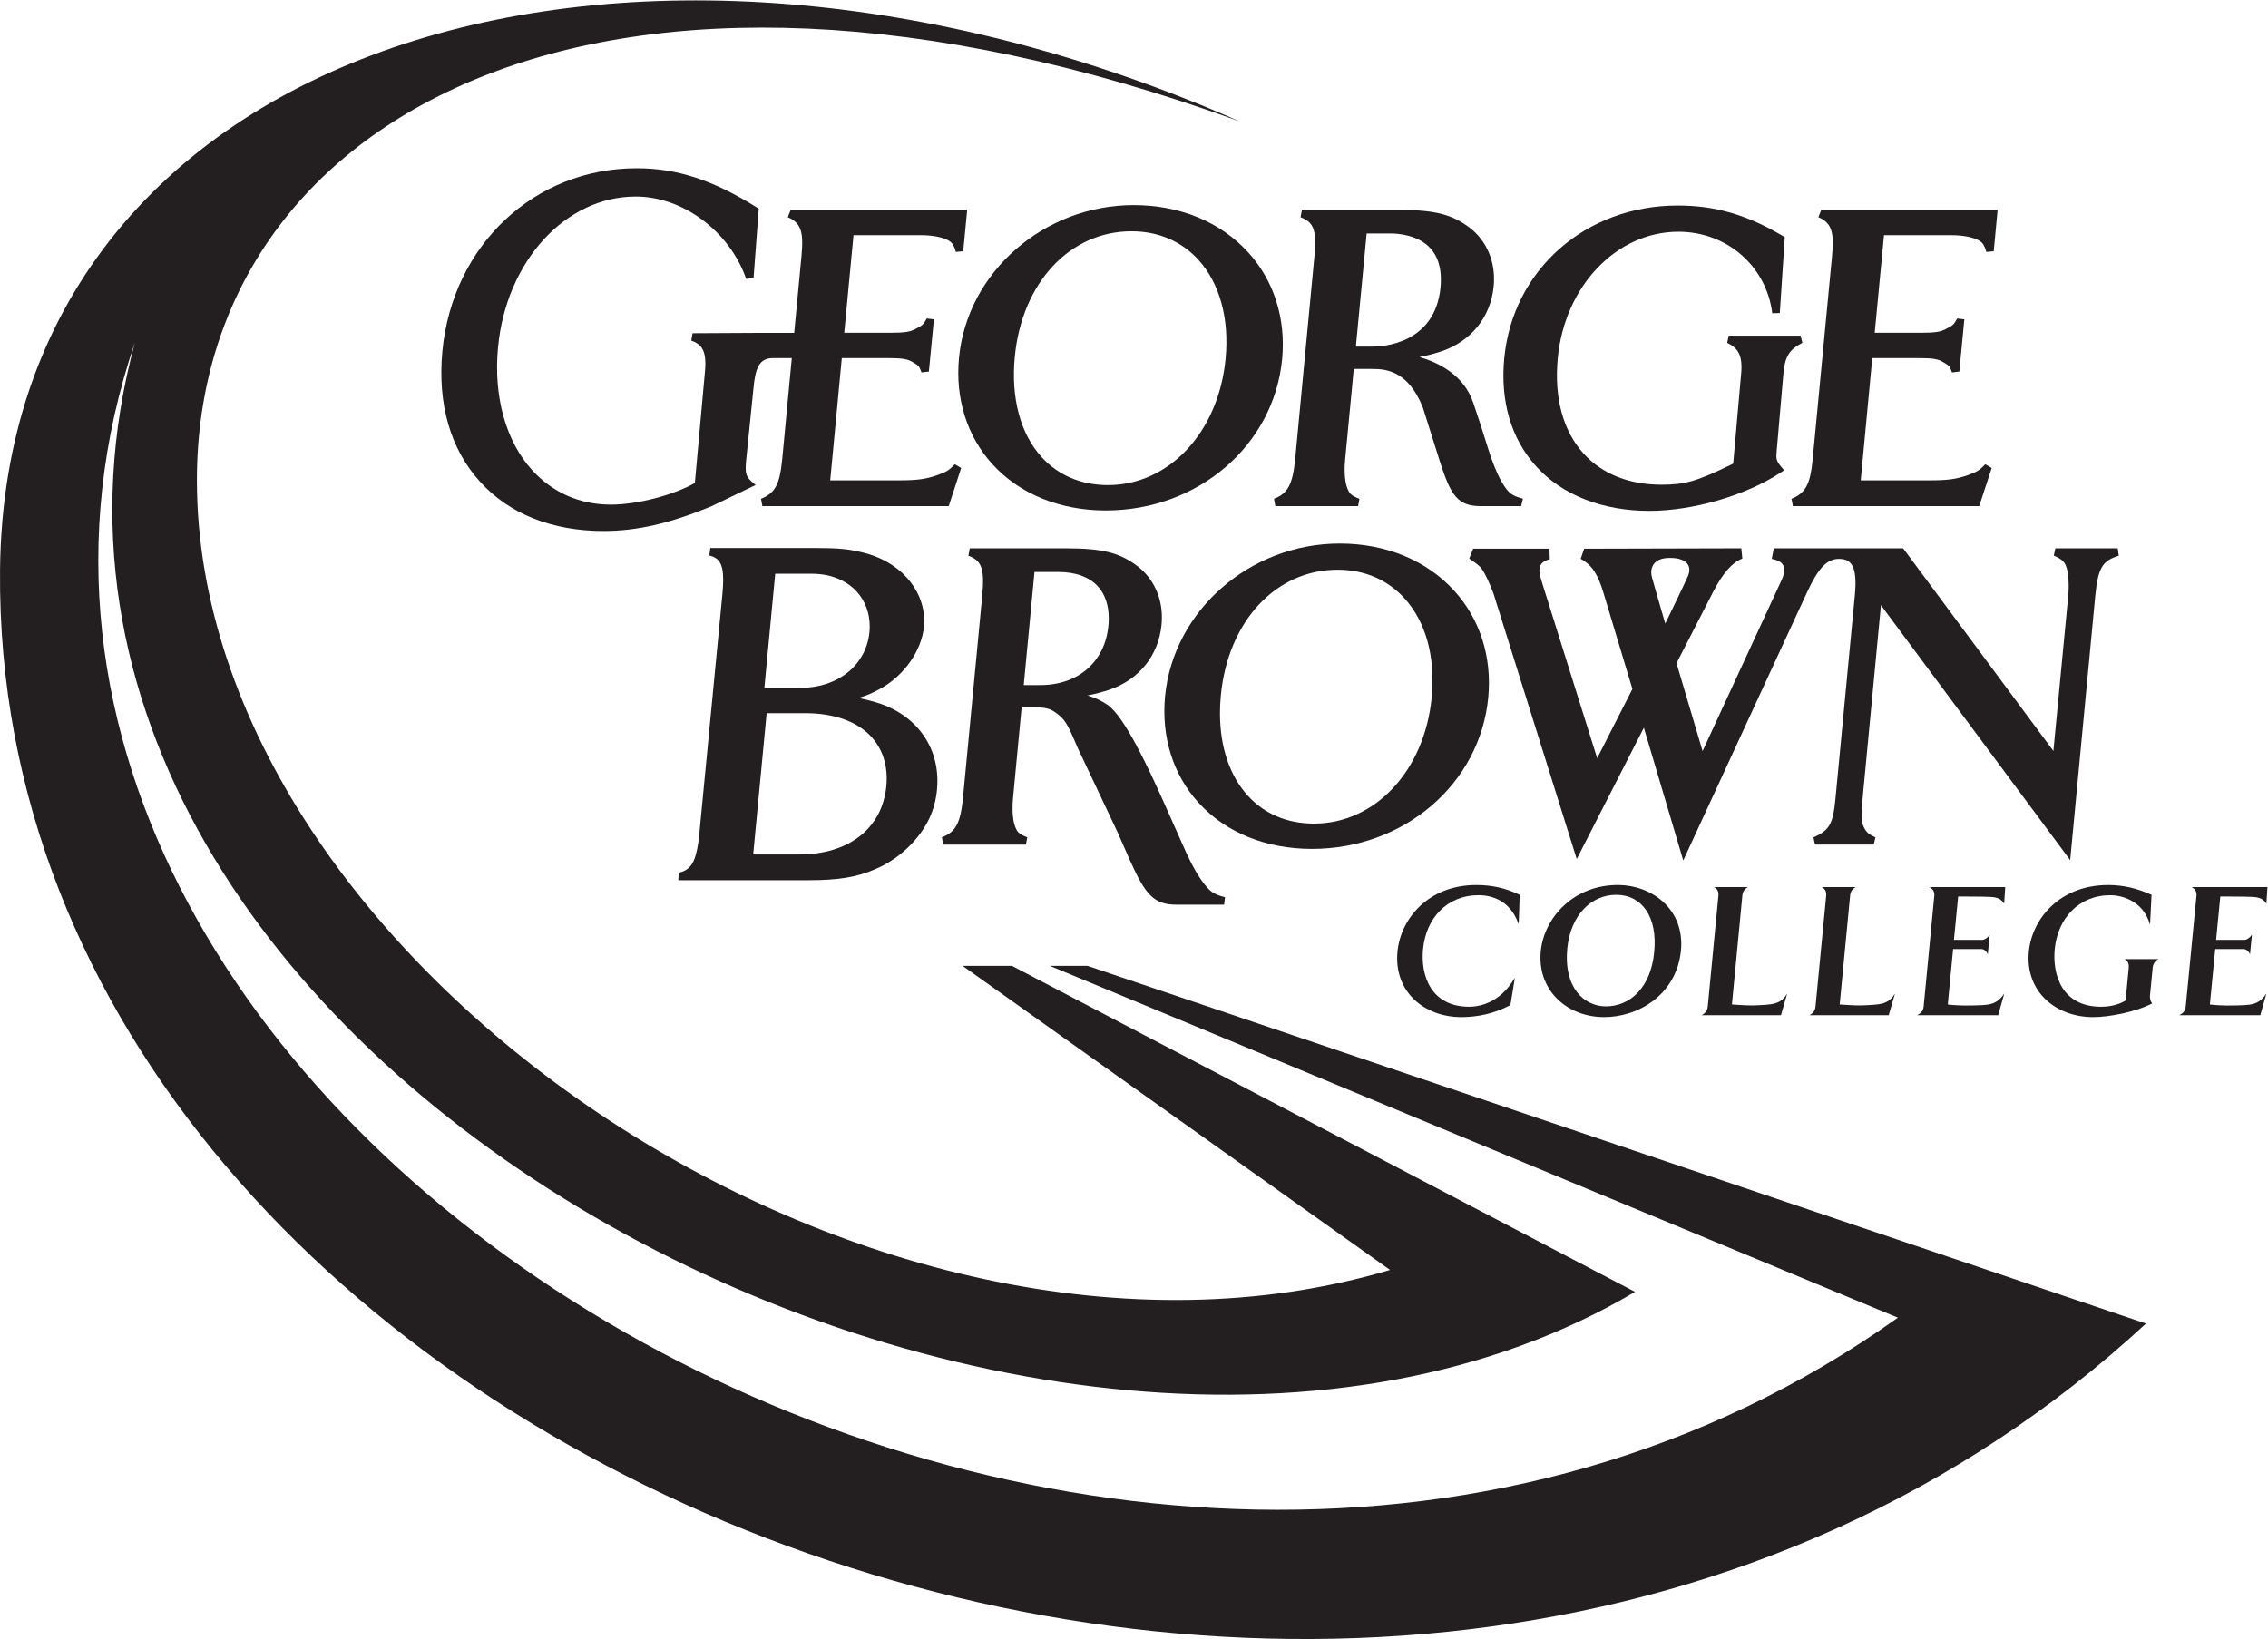 <?xml version="1.0" encoding="UTF-8" standalone="no"?>
<!-- Created with Inkscape (http://www.inkscape.org/) -->

<svg
   version="1.1"
   id="svg2"
   width="288.133"
   height="208.267"
   viewBox="0 0 288.133 208.267"
   sodipodi:docname="George_Brown_College.eps"
   xmlns:inkscape="http://www.inkscape.org/namespaces/inkscape"
   xmlns:sodipodi="http://sodipodi.sourceforge.net/DTD/sodipodi-0.dtd"
   xmlns="http://www.w3.org/2000/svg"
   xmlns:svg="http://www.w3.org/2000/svg">
  <defs
     id="defs6" />
  <sodipodi:namedview
     id="namedview4"
     pagecolor="#ffffff"
     bordercolor="#000000"
     borderopacity="0.25"
     inkscape:showpageshadow="2"
     inkscape:pageopacity="0.0"
     inkscape:pagecheckerboard="0"
     inkscape:deskcolor="#d1d1d1" />
  <g
     id="g8"
     inkscape:groupmode="layer"
     inkscape:label="ink_ext_XXXXXX"
     transform="matrix(1.333,0,0,-1.333,0,208.267)">
    <g
       id="g10"
       transform="scale(0.1)">
      <path
         d="M 128.578,1235.91 C -125.426,488.73 1066.22,-222.469 1808.82,306.328 L 1000.54,641.707 H 964.418 L 1558.29,330.941 C 1004.12,2.34 -57.012,549.352 128.578,1235.91 Z M 2045.25,300.711 C 1327.17,-363.219 -7.613,159.75 0.035,1018.66 4.551,1521.2 600.551,1702.47 1181.65,1446.59 c -606.986,220.9 -993.974,4.65 -993.974,-341.99 0,-459.045 642.222,-899.381 1137.114,-752.768 L 917.398,641.707 H 1036.42 L 2045.25,300.711"
         style="fill:#231f20;fill-opacity:1;fill-rule:nonzero;stroke:none"
         id="path12" />
      <path
         d="m 1447.24,681.586 c -8.51,24.965 -29.28,27.48 -37.93,27.48 -30.68,0 -50.32,-22.453 -53.06,-51.347 -2.44,-24.664 7.06,-54.996 44.11,-54.996 8.41,0 29,2.851 43.24,27.484 0.41,0.719 -4.1,-25.891 -4.1,-25.891 -15.74,-8.418 -32.03,-11.472 -46.73,-11.472 -35.42,0 -64.57,24.277 -60.88,62.484 3.04,31.438 29.51,63.442 75.15,63.442 14.72,0 27.94,-2.879 41.29,-9.344 0,0 -0.75,-28.559 -1.09,-27.84"
         style="fill:#231f20;fill-opacity:1;fill-rule:nonzero;stroke:none"
         id="path14" />
      <path
         d="m 1493.75,658.773 c -3.73,-38.265 16.19,-55.687 36.84,-55.687 23.49,0 42.75,18.68 45.89,51.164 3.69,34.723 -12.11,55.176 -36.04,55.176 -23.71,0 -43.29,-18.86 -46.69,-50.653 z m 34.22,-65.929 c -36.05,0.515 -63.64,27.101 -59.4,63.953 3.54,31.07 31.36,62.508 74.44,61.973 30.67,-0.364 63.34,-22.665 58.93,-63.442 -4.78,-42.027 -41.48,-62.844 -73.97,-62.484"
         style="fill:#231f20;fill-opacity:1;fill-rule:nonzero;stroke:none"
         id="path16" />
      <path
         d="m 1660.57,708.734 -9.95,-103.851 c 3.54,-0.184 11.72,-0.926 19.8,-0.926 20,0.742 26.31,0.926 32.88,11.316 l -5.93,-20.632 h -75.63 c 3.19,1.593 5.42,4.156 5.83,8.082 l 10.19,106.011 c 0.41,4.106 -1.31,6.621 -4.29,8.055 h 32.52 c -2.96,-1.434 -5.03,-3.949 -5.42,-8.055"
         style="fill:#231f20;fill-opacity:1;fill-rule:nonzero;stroke:none"
         id="path18" />
      <path
         d="m 1763.28,708.734 -9.96,-103.851 c 3.51,-0.184 11.72,-0.926 19.78,-0.926 20.04,0.742 26.36,0.926 32.92,11.316 l -5.98,-20.632 h -75.62 c 3.23,1.593 5.42,4.156 5.85,8.082 l 10.21,106.011 c 0.34,4.106 -1.35,6.621 -4.3,8.055 h 32.56 c -3.03,-1.434 -5.05,-3.949 -5.46,-8.055"
         style="fill:#231f20;fill-opacity:1;fill-rule:nonzero;stroke:none"
         id="path20" />
      <path
         d="m 1910.08,700.984 c -2.9,4.668 -6.51,6.11 -13.29,6.465 -5.47,0.364 -30.56,0.364 -30.56,0.364 l -4.01,-41.321 h 27.15 c 2.52,0 5.86,2.875 6.96,5.004 l -1.85,-19.012 c -0.59,2.539 -3.38,5.235 -5.95,5.235 h -27.1 l -5.08,-52.836 c 3.52,-0.567 14.42,-1.262 23.24,-0.926 15.64,0.359 22.82,0 30.6,11.316 l -5.8,-20.632 h -77.25 c 3.24,1.797 5.73,3.769 6.19,8.082 l 10.19,106.011 c 0.41,4.106 -1.92,6.621 -4.65,8.055 h 72.24 l -1.03,-15.805"
         style="fill:#231f20;fill-opacity:1;fill-rule:nonzero;stroke:none"
         id="path22" />
      <path
         d="m 2050.56,709.426 -1.44,-28.559 c -6.83,24.406 -29.25,28.199 -37.72,28.199 -30.54,0 -50.32,-22.453 -53.12,-51.347 -2.37,-24.664 6.95,-54.996 44.17,-54.996 3.72,0 14.36,0.363 23.39,5.929 l 2.98,31.231 c 0.41,4.16 -1.15,6.648 -3.84,8.265 h 32.1 c -2.83,-1.617 -5.06,-4.105 -5.44,-8.265 l -2.57,-26.582 c -0.36,-3.571 1.31,-6.805 2.18,-7.34 -15.93,-8.449 -41.85,-13.117 -56.25,-13.117 -35.75,0 -65.02,24.277 -61.38,62.484 3.05,31.438 29.64,63.442 75.64,63.442 14.74,0 27.7,-3.258 41.3,-9.344"
         style="fill:#231f20;fill-opacity:1;fill-rule:nonzero;stroke:none"
         id="path24" />
      <path
         d="m 2160,700.984 c -2.99,4.668 -6.62,6.11 -13.39,6.465 -5.36,0.364 -30.54,0.364 -30.54,0.364 l -3.98,-41.321 h 27.1 c 2.57,0 5.9,2.875 7.01,5.004 l -1.82,-19.012 c -0.66,2.539 -3.5,5.235 -5.98,5.235 h -27.15 l -5.11,-52.836 c 3.57,-0.567 14.45,-1.262 23.3,-0.926 15.68,0.359 22.82,0 30.55,11.316 l -5.76,-20.632 h -77.26 c 3.28,1.797 5.72,3.769 6.15,8.082 l 10.26,106.011 c 0.39,4.106 -1.92,6.621 -4.66,8.055 h 72.29 L 2160,700.984"
         style="fill:#231f20;fill-opacity:1;fill-rule:nonzero;stroke:none"
         id="path26" />
      <path
         d="m 1055.95,1099.98 c -25.46,0 -47.29,9.21 -63.18,26.66 -20.274,22.27 -29.387,56.22 -25.606,95.59 6.668,70.49 52.416,119.71 111.236,119.71 25.51,0 47.55,-9.41 63.77,-27.23 20.33,-22.4 29.54,-55.86 25.9,-94.25 -6.62,-69.83 -53.77,-120.48 -112.12,-120.48 z m 133.63,221.9 c -26.41,29.02 -65.14,45.01 -109.1,45.01 -85.582,0 -158.738,-63.95 -166.492,-145.61 -3.691,-38.77 7.617,-74.7 31.797,-101.34 25.918,-28.46 64.335,-44.14 108.135,-44.14 87.95,0 160.21,62.06 168.04,144.38 3.64,38.62 -7.83,74.77 -32.38,101.7"
         style="fill:#231f20;fill-opacity:1;fill-rule:nonzero;stroke:none"
         id="path28" />
      <path
         d="m 1404.06,1178.61 c -8.99,26.48 -33.19,38.21 -51.28,43.49 7.03,1.29 11.83,2.54 20.61,5.26 28.62,9.58 47.37,32.75 50.17,62.13 0.23,2.37 0.33,4.67 0.33,6.96 0,19.37 -7.93,36.69 -22.3,48.19 -17.58,13.57 -33.9,17.71 -69.98,17.71 h -90.79 l -1.31,-6.99 c 11.88,-4.66 15.71,-11.03 13.19,-37.52 l -18.24,-192.28 c -2.39,-24.84 -6.94,-33.51 -20.26,-38.64 l 1.26,-6.99 h 78.86 l 1.31,6.99 c -7.26,2.77 -9.24,4.79 -10.64,7.97 -2.32,4.63 -3.47,11.43 -3.47,19.69 0,3.13 0.17,6.41 0.49,9.88 0,0 6.77,71.03 8.21,86.25 4.54,0 16.43,0 16.43,0 12.18,0 34.82,0 49.44,-36.85 l 16.45,-52.12 c 10.24,-31.9 16.92,-41.81 38.75,-41.81 h 38.42 l 1.77,7.11 c -8.47,2.26 -12.04,4.29 -15.81,9.24 -6.06,7.77 -11.98,21.04 -17.71,39.47 0.05,0 -5.92,18.79 -5.92,18.79 z m -101.57,161.26 c 4.98,0 22.3,0 22.3,0 7.7,0 26.87,-1.37 38.52,-14.2 6.62,-7.23 9.93,-17.27 9.93,-29.74 0,-2.36 -0.13,-4.82 -0.33,-7.41 -5.14,-53.82 -54.9,-56.54 -64.83,-56.54 0,0 -10.78,0 -15.86,0 0.7,7.11 9.7,101.93 10.27,107.89"
         style="fill:#231f20;fill-opacity:1;fill-rule:nonzero;stroke:none"
         id="path30" />
      <path
         d="m 1699.73,1206.73 c 1.54,15.91 5.55,22.4 18.02,28.9 l -1.67,6.82 h -68.52 l -1.46,-6.9 c 9.62,-4.41 13.65,-10.93 13.65,-23.05 0,-2.1 -0.13,-4.33 -0.38,-6.77 0,-0.02 -6.6,-75.24 -7.52,-85.22 -1.05,-0.6 -2.13,-1.13 -2.13,-1.13 -32.67,-15.81 -43.84,-19.04 -66.18,-19.04 -30.9,0 -56.54,10.21 -74.19,29.59 -19.74,21.73 -28.28,53.24 -24.69,91.07 6.52,68.7 55.99,120.51 115.01,120.51 46.15,0 83.74,-32.7 89.42,-77.71 l 7.17,0.21 4.76,72.37 -1.9,1.12 c -34.44,20.28 -64.42,28.98 -100.21,28.98 -87.71,0 -157.21,-61.23 -165.26,-145.61 -3.91,-41.26 6.67,-76.96 30.58,-103.21 24.77,-27.26 63.03,-42.24 107.76,-42.24 41.62,0 91.89,14.65 125,36.46 l 3.36,2.21 -2.57,3.11 c -3.64,4.31 -4.77,6.44 -4.77,10.6 0,1.17 0.1,2.51 0.23,4.08 0,0.02 6.47,74.69 6.49,74.85"
         style="fill:#231f20;fill-opacity:1;fill-rule:nonzero;stroke:none"
         id="path32" />
      <path
         d="m 848.422,1245.18 c 13.937,0 19.297,0.84 24.738,3.95 6.004,3.05 7.031,4.02 10.086,9.69 l 6.828,-0.82 -4.804,-49.78 -7.032,-0.83 c -1.925,5.63 -2.746,6.63 -8.156,9.68 -4.902,3.11 -10.059,3.98 -23.992,3.98 0,0 -38.117,0 -43.809,0 -0.566,-5.98 -10.363,-109.37 -11.035,-116.55 7.059,0 65.75,0 65.75,0 17.168,0 25.781,1.17 36.817,5.15 8.496,3.11 10.625,4.44 16.203,10.19 l 6.023,-3.59 -11.855,-36.32 H 726.605 l -1.335,6.96 c 13.574,5.57 17.89,13.75 20.242,37.85 0,0 8.418,89 9.113,96.31 -5.285,0 -17.727,0 -17.727,0 -13.601,0 -17.019,-9.8 -18.835,-29.13 l -7.012,-69.05 c -0.227,-2.62 -0.352,-4.78 -0.352,-6.62 0,-6.5 1.61,-9.14 5.379,-12.68 l 4.063,-3.52 c 0,0 -42.325,-20.4 -42.371,-20.4 -40.09,-16.42 -70.774,-23.43 -102.571,-23.43 -49.043,0 -89.687,16.19 -117.558,46.83 -28.36,31.13 -40.782,74.25 -36.024,124.62 9.649,100.98 87.528,174.33 185.274,174.33 38.386,0 72.578,-11.2 114.402,-37.34 l 1.848,-1.16 -4.953,-66.03 -7.032,-0.9 c -15.965,45.45 -60.254,78.48 -105.261,78.48 -67.063,0 -123.489,-61.77 -131.243,-143.71 -4.461,-46.8 7.364,-89.51 32.59,-117.2 19.559,-21.45 45.477,-32.79 74.988,-32.79 25.02,0 59.61,9.01 80.012,20.63 0.957,10.55 9.598,105.83 9.598,105.83 0.312,2.9 0.41,5.51 0.441,7.85 0,14.22 -4.953,18.97 -13.449,22.07 l 1.231,7 c 0,0 58,0.29 58,0.31 0,0 33.25,0 38.847,0 l 6.875,72.5 c 2.363,24.09 -0.43,32.26 -12.961,37.85 l 2.754,6.96 h 168.215 l -3.781,-39.45 -7.051,-0.61 c -2,7.36 -4.18,9.49 -8.055,11.41 -5.371,2.75 -14.836,4.52 -24.687,4.52 0,0 -58.867,0 -64.778,0 -0.566,-5.87 -8.183,-85.99 -8.828,-93.04 h 43.809"
         style="fill:#231f20;fill-opacity:1;fill-rule:nonzero;stroke:none"
         id="path34" />
      <path
         d="m 1773.38,1104.5 c 7.08,0 65.75,0 65.75,0 17.19,0 25.77,1.17 36.8,5.15 8.52,3.11 10.6,4.44 16.19,10.19 l 6.08,-3.59 -11.91,-36.32 h -177.53 l -1.38,6.96 c 13.57,5.57 17.89,13.75 20.22,37.85 l 18.37,192.8 c 2.35,24.09 -0.41,32.26 -12.93,37.85 l 2.73,6.96 h 168.08 l -3.7,-39.45 -7.08,-0.61 c -2.03,7.36 -4.18,9.49 -8.06,11.41 -5.36,2.75 -14.8,4.52 -24.68,4.52 0,0 -58.85,0 -64.78,0 l -8.85,-93.04 h 43.78 c 13.96,0 19.27,0.84 24.74,3.95 6.03,3.05 7.06,4.02 10.09,9.69 l 6.82,-0.82 -4.77,-49.78 -7.03,-0.83 c -1.91,5.63 -2.73,6.63 -8.19,9.68 -4.85,3.11 -10.06,3.98 -23.99,3.98 0,0 -38.06,0 -43.78,0 l -10.99,-116.55"
         style="fill:#231f20;fill-opacity:1;fill-rule:nonzero;stroke:none"
         id="path36" />
      <path
         d="m 985.941,1017.19 c 5.012,0 22.309,0 22.309,0 16.73,0 29.94,-4.74 38.15,-13.8 6.78,-7.421 10.29,-17.89 10.29,-30.492 0,-2.285 -0.12,-4.593 -0.33,-7.007 -3.31,-34.383 -28.74,-56.555 -64.821,-56.555 0,0 -10.781,0 -15.859,0 0.691,7.156 9.695,101.874 10.261,107.854 z M 1150.54,716.355 c -7.08,7.774 -14.73,21.016 -22.81,39.524 l -15.89,35.746 c -17.83,40.262 -40.29,87.836 -56.25,98.848 -5.72,3.976 -12.06,6.847 -19.14,9.007 6.95,1.309 11.75,2.563 20.37,5.258 28.64,9.547 47.4,32.774 50.18,62.129 0.19,2.313 0.35,4.621 0.35,6.953 0,19.375 -7.95,36.67 -22.35,48.17 -17.5,13.6 -33.82,17.73 -69.93,17.73 h -90.816 l -1.309,-7.03 c 11.934,-4.64 15.731,-11.01 13.243,-37.514 L 917.887,802.891 c -2.336,-24.817 -6.875,-33.543 -20.215,-38.649 l 1.308,-6.953 h 78.778 l 1.308,6.953 c -7.265,2.797 -9.207,4.824 -10.652,8.031 -2.277,4.567 -3.437,11.321 -3.41,19.582 0,3.079 0.156,6.415 0.488,9.93 0,0 6.719,71.133 8.184,86.328 4.113,0 12.394,0 12.394,0 10.008,0 14.61,-1.133 19.69,-4.75 9.11,-6.722 10.88,-9.035 21.37,-33.925 0.13,-0.231 37.86,-80.09 37.86,-80.09 -0.08,0.207 3.1,-7.032 3.1,-7.032 l 9.03,-20.476 c 14.37,-31.899 22.36,-41.832 44.16,-41.832 h 45.38 l 0.86,7.133 c -8.77,2.261 -12.61,4.289 -16.98,9.214"
         style="fill:#231f20;fill-opacity:1;fill-rule:nonzero;stroke:none"
         id="path38" />
      <path
         d="m 1252.37,777.305 c -25.51,0 -47.35,9.211 -63.2,26.687 -17.3,18.988 -26.49,46.5 -26.47,78.676 0,5.469 0.26,11.168 0.85,16.941 6.73,70.465 52.4,119.691 111.22,119.691 25.56,0 47.6,-9.45 63.8,-27.257 20.37,-22.375 29.58,-55.84 25.92,-94.258 -6.62,-69.797 -53.79,-120.48 -112.12,-120.48 z m 133.62,221.945 c -26.41,29.02 -65.14,45.02 -109.09,45.02 -85.64,0 -158.72,-63.977 -166.52,-145.637 -3.65,-38.75 7.62,-74.727 31.82,-101.317 25.87,-28.48 64.26,-44.132 108.14,-44.132 87.97,0 160.23,61.996 168.06,144.343 3.62,38.625 -7.85,74.754 -32.41,101.723"
         style="fill:#231f20;fill-opacity:1;fill-rule:nonzero;stroke:none"
         id="path40" />
      <path
         d="m 770.512,723.332 c 28.664,0 45.957,2.879 63.867,10.602 12.754,5.492 24.133,13.371 33.879,23.507 15.039,15.707 22.918,32.387 24.793,52.504 0.226,2.774 0.351,5.469 0.351,8.16 0,35.848 -22.91,64.926 -60.195,75.317 -5.75,1.621 -10.418,2.723 -15.223,3.648 7.11,1.899 13.602,4.641 21.532,9.106 22.382,12.5 38.879,36.187 41.066,58.894 0.145,1.875 0.223,3.7 0.223,5.52 0,30.87 -24.629,57.94 -60.664,65.64 -12.012,2.88 -22.45,3.77 -42.911,3.77 H 676.949 l -0.898,-7.11 c 8.574,-2.28 13.191,-6.77 13.191,-23.22 0,-3.67 -0.234,-7.95 -0.691,-12.959 L 666.402,766.629 c -0.488,-5.004 -1.132,-9.293 -1.828,-12.988 -3.152,-16.422 -8.64,-20.938 -17.656,-23.2 l -0.457,-7.109 z M 730.66,882.598 c 5.488,0 36.309,0 36.309,0 28.152,0 50.195,-7.93 63.847,-22.922 9.364,-10.367 14.266,-23.813 14.266,-39.207 0,-2.469 -0.125,-4.879 -0.352,-7.371 -3.828,-40.235 -35.625,-65.203 -82.968,-65.203 0,0 -37.266,0 -43.934,0 0.692,7.261 12.266,128.617 12.832,134.703 z m 97.996,77.39 c -2.996,-31.332 -29.843,-53.246 -65.351,-53.246 0,0 -28.387,0 -34.825,0 0.696,7.156 9.747,102.718 10.344,108.728 5.489,0 35.098,0 35.098,0 17.48,0 32.644,-6.11 42.734,-17.165 7.977,-8.828 12.235,-20.325 12.235,-32.926 0,-1.774 -0.047,-3.594 -0.235,-5.391"
         style="fill:#231f20;fill-opacity:1;fill-rule:nonzero;stroke:none"
         id="path42" />
      <path
         d="m 1574.35,1012.21 c -1.9,7.21 -0.11,18.35 17.14,18.35 17.27,0 21.04,-8.52 17.17,-17.42 -3.21,-7.5 -21.56,-45.167 -21.56,-45.167 0,0 -10.85,36.997 -12.75,44.237 z m 443.93,27.51 h -59.39 l -1.48,-6.95 c 7.82,-3.47 9.95,-5.85 11.46,-9.63 1.72,-3.92 2.7,-11.26 2.7,-19.24 0,-3.03 -0.15,-6.134 -0.38,-9.134 0,0 -10.91,-114.684 -14.17,-148.223 -10.36,13.957 -143.22,193.177 -143.22,193.177 h -123.31 l -1.87,-10.08 c 10.55,-2.05 12.29,-6.44 11.73,-12.5 -0.26,-2.69 -0.98,-5 -4.52,-12.32 0,-0.08 -55.07,-119.172 -73.16,-158.382 -5.52,18.605 -23.9,80.578 -24.84,83.785 1.84,3.593 34.85,67.902 34.85,67.902 9.29,17.915 18.15,28.075 27.87,31.795 l -0.97,9.8 -149.77,-0.38 -3.31,-9.6 c 10.62,-5.93 16.32,-14.42 21.76,-32.619 0,0 23.71,-78.777 27.54,-91.508 -1.6,-3.105 -25.31,-49.66 -33.6,-65.953 -6.29,20.043 -52.32,166.7 -52.32,166.7 -2.34,7.91 -3,10.32 -2.7,13.34 0.36,3.62 1.77,7.58 9.84,9.63 l -0.29,10.01 h -72.72 l -3.7,-9.34 0.87,-0.7 2.06,-1.44 c 4.07,-2.72 6.7,-5.02 7.49,-5.9 1.67,-1.56 3.97,-5.51 7.11,-12.05 0,-0.03 1.35,-2.96 1.35,-2.96 l 4.06,-9.907 79.48,-253.512 c 0,0 54.14,106.039 63.97,125.18 5.7,-19.273 37.54,-126.563 37.54,-126.563 l 117.89,255.461 c 10.71,23.071 18.92,32.031 30.59,32.031 11.68,0 17.66,-7.01 15.07,-34.464 l -18.43,-193.52 c -2.3,-24.715 -5.64,-30.668 -21.02,-37.492 l 1.44,-6.875 h 56.05 l 1.54,6.875 c -6.7,3.106 -8.6,5.133 -10.55,8.727 -1.77,3.593 -2.66,6.312 -2.66,12.445 0,3.926 0.38,9.187 1.1,16.906 0,0 15.78,166.321 17.39,183.258 C 1803.2,971.359 1973,742.504 1973,742.504 l 23.93,252 c 2.59,27.716 7.62,33.596 22.4,38.136 l -1.05,7.08"
         style="fill:#231f20;fill-opacity:1;fill-rule:nonzero;stroke:none"
         id="path44" />
    </g>
  </g>
</svg>
